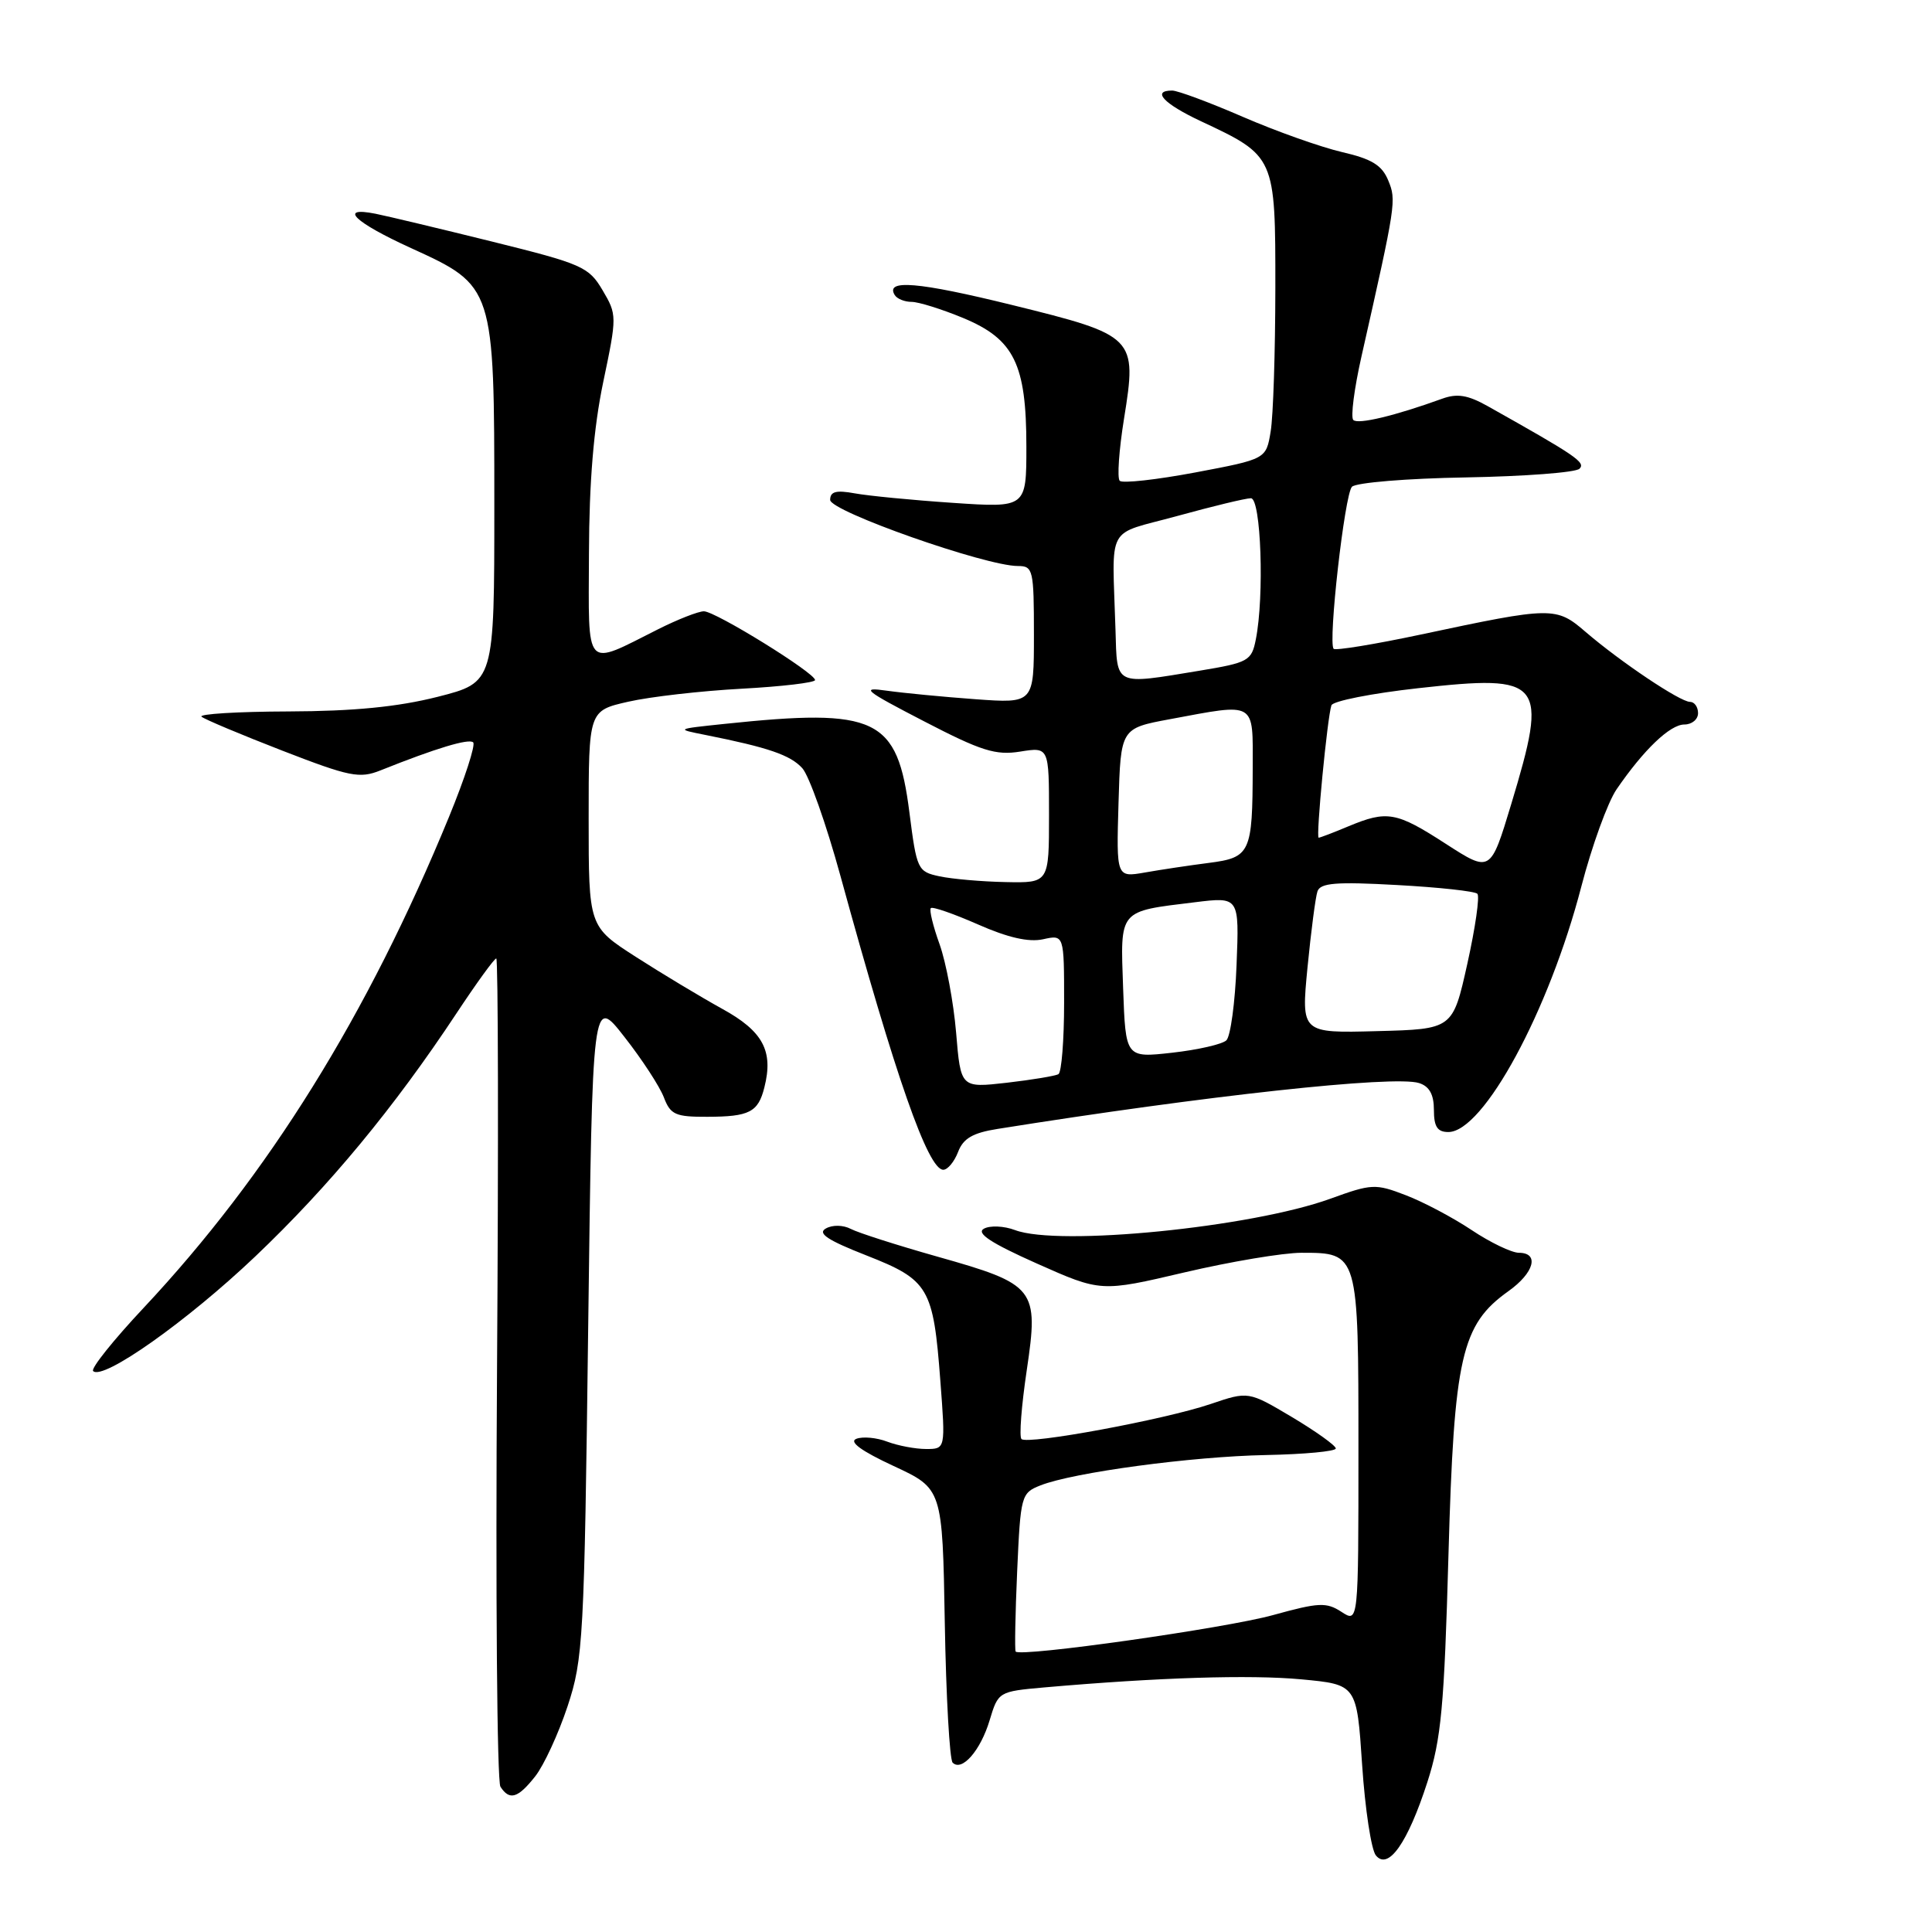 <?xml version="1.0" encoding="UTF-8" standalone="no"?>
<!DOCTYPE svg PUBLIC "-//W3C//DTD SVG 1.1//EN" "http://www.w3.org/Graphics/SVG/1.1/DTD/svg11.dtd" >
<svg xmlns="http://www.w3.org/2000/svg" xmlns:xlink="http://www.w3.org/1999/xlink" version="1.1" viewBox="0 0 256 256">
 <g >
 <path fill="currentColor"
d=" M 189.13 236.15 C 190.97 230.45 191.37 226.14 191.93 206.00 C 192.67 179.78 193.63 175.53 199.87 171.09 C 203.30 168.65 204.01 166.00 201.25 166.00 C 200.29 165.99 197.47 164.64 195.00 162.99 C 192.53 161.34 188.60 159.26 186.27 158.37 C 182.25 156.82 181.75 156.85 176.27 158.84 C 165.78 162.64 140.24 165.18 134.49 162.99 C 133.03 162.44 131.18 162.36 130.37 162.81 C 129.31 163.40 131.30 164.71 137.38 167.42 C 145.87 171.20 145.87 171.20 156.95 168.60 C 163.05 167.17 170.02 166.00 172.45 166.00 C 180.01 166.00 180.00 165.98 180.00 192.09 C 180.00 215.05 180.00 215.05 177.75 213.58 C 175.75 212.28 174.75 212.33 168.71 214.00 C 162.47 215.74 135.17 219.61 134.58 218.84 C 134.44 218.65 134.53 213.86 134.78 208.18 C 135.23 198.14 135.31 197.83 137.87 196.82 C 142.23 195.10 157.91 192.99 167.75 192.80 C 172.84 192.70 177.00 192.31 177.00 191.93 C 177.00 191.55 174.39 189.68 171.21 187.78 C 165.42 184.34 165.42 184.34 160.41 186.04 C 154.32 188.11 136.14 191.47 135.35 190.68 C 135.03 190.37 135.35 186.26 136.05 181.56 C 137.66 170.72 137.25 170.19 124.21 166.51 C 118.87 165.00 113.71 163.35 112.74 162.84 C 111.73 162.31 110.31 162.28 109.43 162.78 C 108.28 163.42 109.65 164.33 114.80 166.35 C 123.08 169.60 123.67 170.61 124.60 182.96 C 125.29 192.00 125.29 192.00 122.71 192.00 C 121.29 192.00 118.98 191.56 117.57 191.03 C 116.17 190.49 114.32 190.32 113.47 190.65 C 112.45 191.04 114.12 192.26 118.40 194.25 C 124.88 197.26 124.88 197.26 125.19 215.05 C 125.36 224.83 125.83 233.16 126.23 233.56 C 127.46 234.79 129.93 231.95 131.13 227.95 C 132.27 224.16 132.32 224.13 138.39 223.59 C 153.48 222.27 165.63 221.89 172.42 222.52 C 179.78 223.21 179.78 223.21 180.49 233.86 C 180.88 239.71 181.70 245.11 182.31 245.85 C 183.95 247.87 186.53 244.20 189.13 236.15 Z  M 70.93 235.36 C 72.07 233.91 73.99 229.75 75.20 226.11 C 77.28 219.83 77.42 217.29 77.94 175.73 C 78.50 131.96 78.50 131.96 82.74 137.40 C 85.08 140.38 87.43 143.99 87.97 145.42 C 88.84 147.70 89.50 148.00 93.73 147.98 C 99.29 147.97 100.46 147.37 101.28 144.10 C 102.51 139.26 101.11 136.64 95.67 133.66 C 92.83 132.09 87.69 129.00 84.25 126.79 C 78.00 122.77 78.00 122.77 78.00 108.47 C 78.00 94.17 78.00 94.17 83.25 92.98 C 86.14 92.32 92.89 91.55 98.25 91.26 C 103.61 90.97 108.00 90.45 108.00 90.11 C 108.00 89.17 94.80 81.00 93.27 81.00 C 92.54 81.00 89.81 82.07 87.22 83.37 C 77.33 88.34 77.99 89.06 78.04 73.32 C 78.07 63.86 78.66 56.70 79.93 50.63 C 81.76 41.90 81.76 41.70 79.84 38.45 C 78.01 35.35 77.14 34.97 65.20 32.01 C 58.21 30.28 51.26 28.62 49.75 28.32 C 44.75 27.33 46.96 29.45 54.48 32.88 C 65.48 37.90 65.50 37.95 65.50 66.96 C 65.50 90.42 65.50 90.42 58.00 92.33 C 52.71 93.67 46.87 94.24 38.21 94.27 C 31.45 94.29 26.27 94.61 26.71 94.97 C 27.14 95.33 31.96 97.35 37.42 99.47 C 46.35 102.93 47.64 103.19 50.42 102.08 C 57.76 99.14 62.15 97.82 62.70 98.37 C 63.03 98.70 61.59 103.14 59.50 108.23 C 48.69 134.56 35.58 155.64 19.04 173.29 C 15.02 177.57 12.01 181.34 12.34 181.67 C 13.63 182.96 24.77 175.09 33.81 166.50 C 43.60 157.19 52.21 146.79 60.50 134.25 C 63.14 130.26 65.50 127.00 65.76 127.00 C 66.01 127.00 66.06 151.41 65.86 181.25 C 65.66 211.09 65.86 236.06 66.31 236.75 C 67.52 238.62 68.63 238.28 70.93 235.36 Z  M 126.95 152.64 C 127.63 150.85 128.89 150.11 132.17 149.59 C 159.70 145.19 184.73 142.46 188.03 143.51 C 189.40 143.94 190.00 145.03 190.00 147.07 C 190.00 149.29 190.46 150.00 191.91 150.00 C 196.57 150.00 205.25 133.97 209.54 117.45 C 210.93 112.10 213.03 106.32 214.19 104.61 C 217.80 99.34 221.29 96.00 223.19 96.00 C 224.18 96.00 225.00 95.33 225.00 94.50 C 225.00 93.67 224.52 93.00 223.93 93.00 C 222.62 93.00 214.72 87.70 210.11 83.74 C 206.19 80.36 205.69 80.37 188.31 84.07 C 182.15 85.38 176.93 86.23 176.71 85.97 C 175.96 85.09 178.17 65.50 179.14 64.50 C 179.67 63.95 186.46 63.39 194.24 63.26 C 202.02 63.12 208.79 62.61 209.29 62.11 C 210.13 61.27 208.89 60.42 197.10 53.80 C 194.49 52.34 193.08 52.11 191.10 52.83 C 184.83 55.10 179.94 56.27 179.32 55.65 C 178.95 55.29 179.44 51.50 180.40 47.24 C 184.99 26.91 185.04 26.56 183.95 23.91 C 183.12 21.89 181.77 21.06 177.82 20.15 C 175.03 19.50 169.13 17.41 164.70 15.49 C 160.27 13.57 156.05 12.00 155.32 12.00 C 152.56 12.00 154.19 13.74 159.08 16.04 C 168.99 20.68 169.00 20.70 168.99 38.20 C 168.98 46.62 168.71 55.15 168.37 57.17 C 167.77 60.83 167.77 60.83 158.40 62.60 C 153.24 63.57 148.73 64.07 148.37 63.71 C 148.01 63.35 148.27 59.64 148.94 55.47 C 150.68 44.66 150.48 44.45 134.09 40.41 C 121.66 37.35 117.25 36.98 118.56 39.10 C 118.87 39.60 119.87 40.00 120.79 40.00 C 121.71 40.00 124.78 40.96 127.61 42.13 C 134.38 44.94 136.00 48.23 136.00 59.18 C 136.00 67.29 136.00 67.29 126.25 66.63 C 120.89 66.27 115.04 65.70 113.25 65.37 C 110.79 64.92 110.00 65.13 110.00 66.24 C 110.00 67.75 130.58 75.00 134.88 75.00 C 136.89 75.00 137.00 75.49 137.00 84.11 C 137.00 93.21 137.00 93.21 129.25 92.65 C 124.99 92.34 119.70 91.83 117.50 91.52 C 113.95 91.01 114.51 91.47 122.43 95.57 C 130.02 99.51 131.93 100.11 135.18 99.59 C 139.00 98.98 139.00 98.98 139.00 107.99 C 139.00 117.00 139.00 117.00 133.25 116.88 C 130.09 116.82 126.15 116.47 124.50 116.12 C 121.59 115.50 121.47 115.24 120.50 107.64 C 118.90 95.09 116.20 93.80 96.00 95.92 C 89.52 96.60 89.51 96.60 93.50 97.39 C 101.83 99.05 104.73 100.05 106.31 101.79 C 107.21 102.78 109.48 109.20 111.36 116.05 C 118.69 142.78 122.97 155.00 124.99 155.00 C 125.57 155.00 126.45 153.94 126.95 152.64 Z  M 126.69 136.83 C 126.35 132.80 125.36 127.53 124.50 125.12 C 123.63 122.71 123.11 120.56 123.34 120.33 C 123.56 120.10 126.37 121.08 129.58 122.49 C 133.54 124.24 136.30 124.87 138.20 124.46 C 141.00 123.84 141.00 123.84 141.00 132.86 C 141.00 137.82 140.66 142.08 140.25 142.33 C 139.84 142.57 136.76 143.08 133.40 143.47 C 127.30 144.16 127.30 144.16 126.69 136.83 Z  M 148.82 130.97 C 148.45 120.42 148.13 120.80 158.35 119.55 C 164.21 118.83 164.21 118.83 163.85 127.87 C 163.66 132.84 163.05 137.33 162.50 137.85 C 161.95 138.37 158.72 139.11 155.32 139.49 C 149.15 140.18 149.15 140.18 148.82 130.97 Z  M 173.25 128.20 C 173.72 123.42 174.31 118.87 174.57 118.11 C 174.95 116.99 177.03 116.82 185.10 117.27 C 190.63 117.57 195.43 118.09 195.76 118.43 C 196.09 118.76 195.49 122.93 194.43 127.70 C 192.50 136.37 192.50 136.37 182.46 136.63 C 172.41 136.90 172.41 136.90 173.25 128.20 Z  M 148.21 106.39 C 148.50 96.51 148.50 96.51 155.00 95.30 C 166.55 93.15 166.00 92.84 165.99 101.75 C 165.97 113.03 165.69 113.63 160.17 114.34 C 157.60 114.67 153.80 115.24 151.71 115.61 C 147.92 116.27 147.92 116.27 148.21 106.39 Z  M 191.59 111.82 C 185.01 107.56 183.81 107.35 178.65 109.50 C 176.68 110.33 174.91 111.00 174.73 111.00 C 174.34 111.00 175.88 95.03 176.42 93.46 C 176.61 92.89 181.78 91.87 187.91 91.19 C 204.52 89.34 205.19 90.17 200.24 106.57 C 197.50 115.63 197.50 115.63 191.59 111.82 Z  M 147.81 83.50 C 147.38 69.17 146.38 71.01 156.00 68.37 C 160.68 67.08 165.06 66.02 165.75 66.02 C 167.09 66.00 167.55 79.01 166.40 84.74 C 165.84 87.57 165.42 87.80 158.96 88.87 C 147.57 90.75 148.03 90.97 147.81 83.50 Z "/>
</g>
</svg>